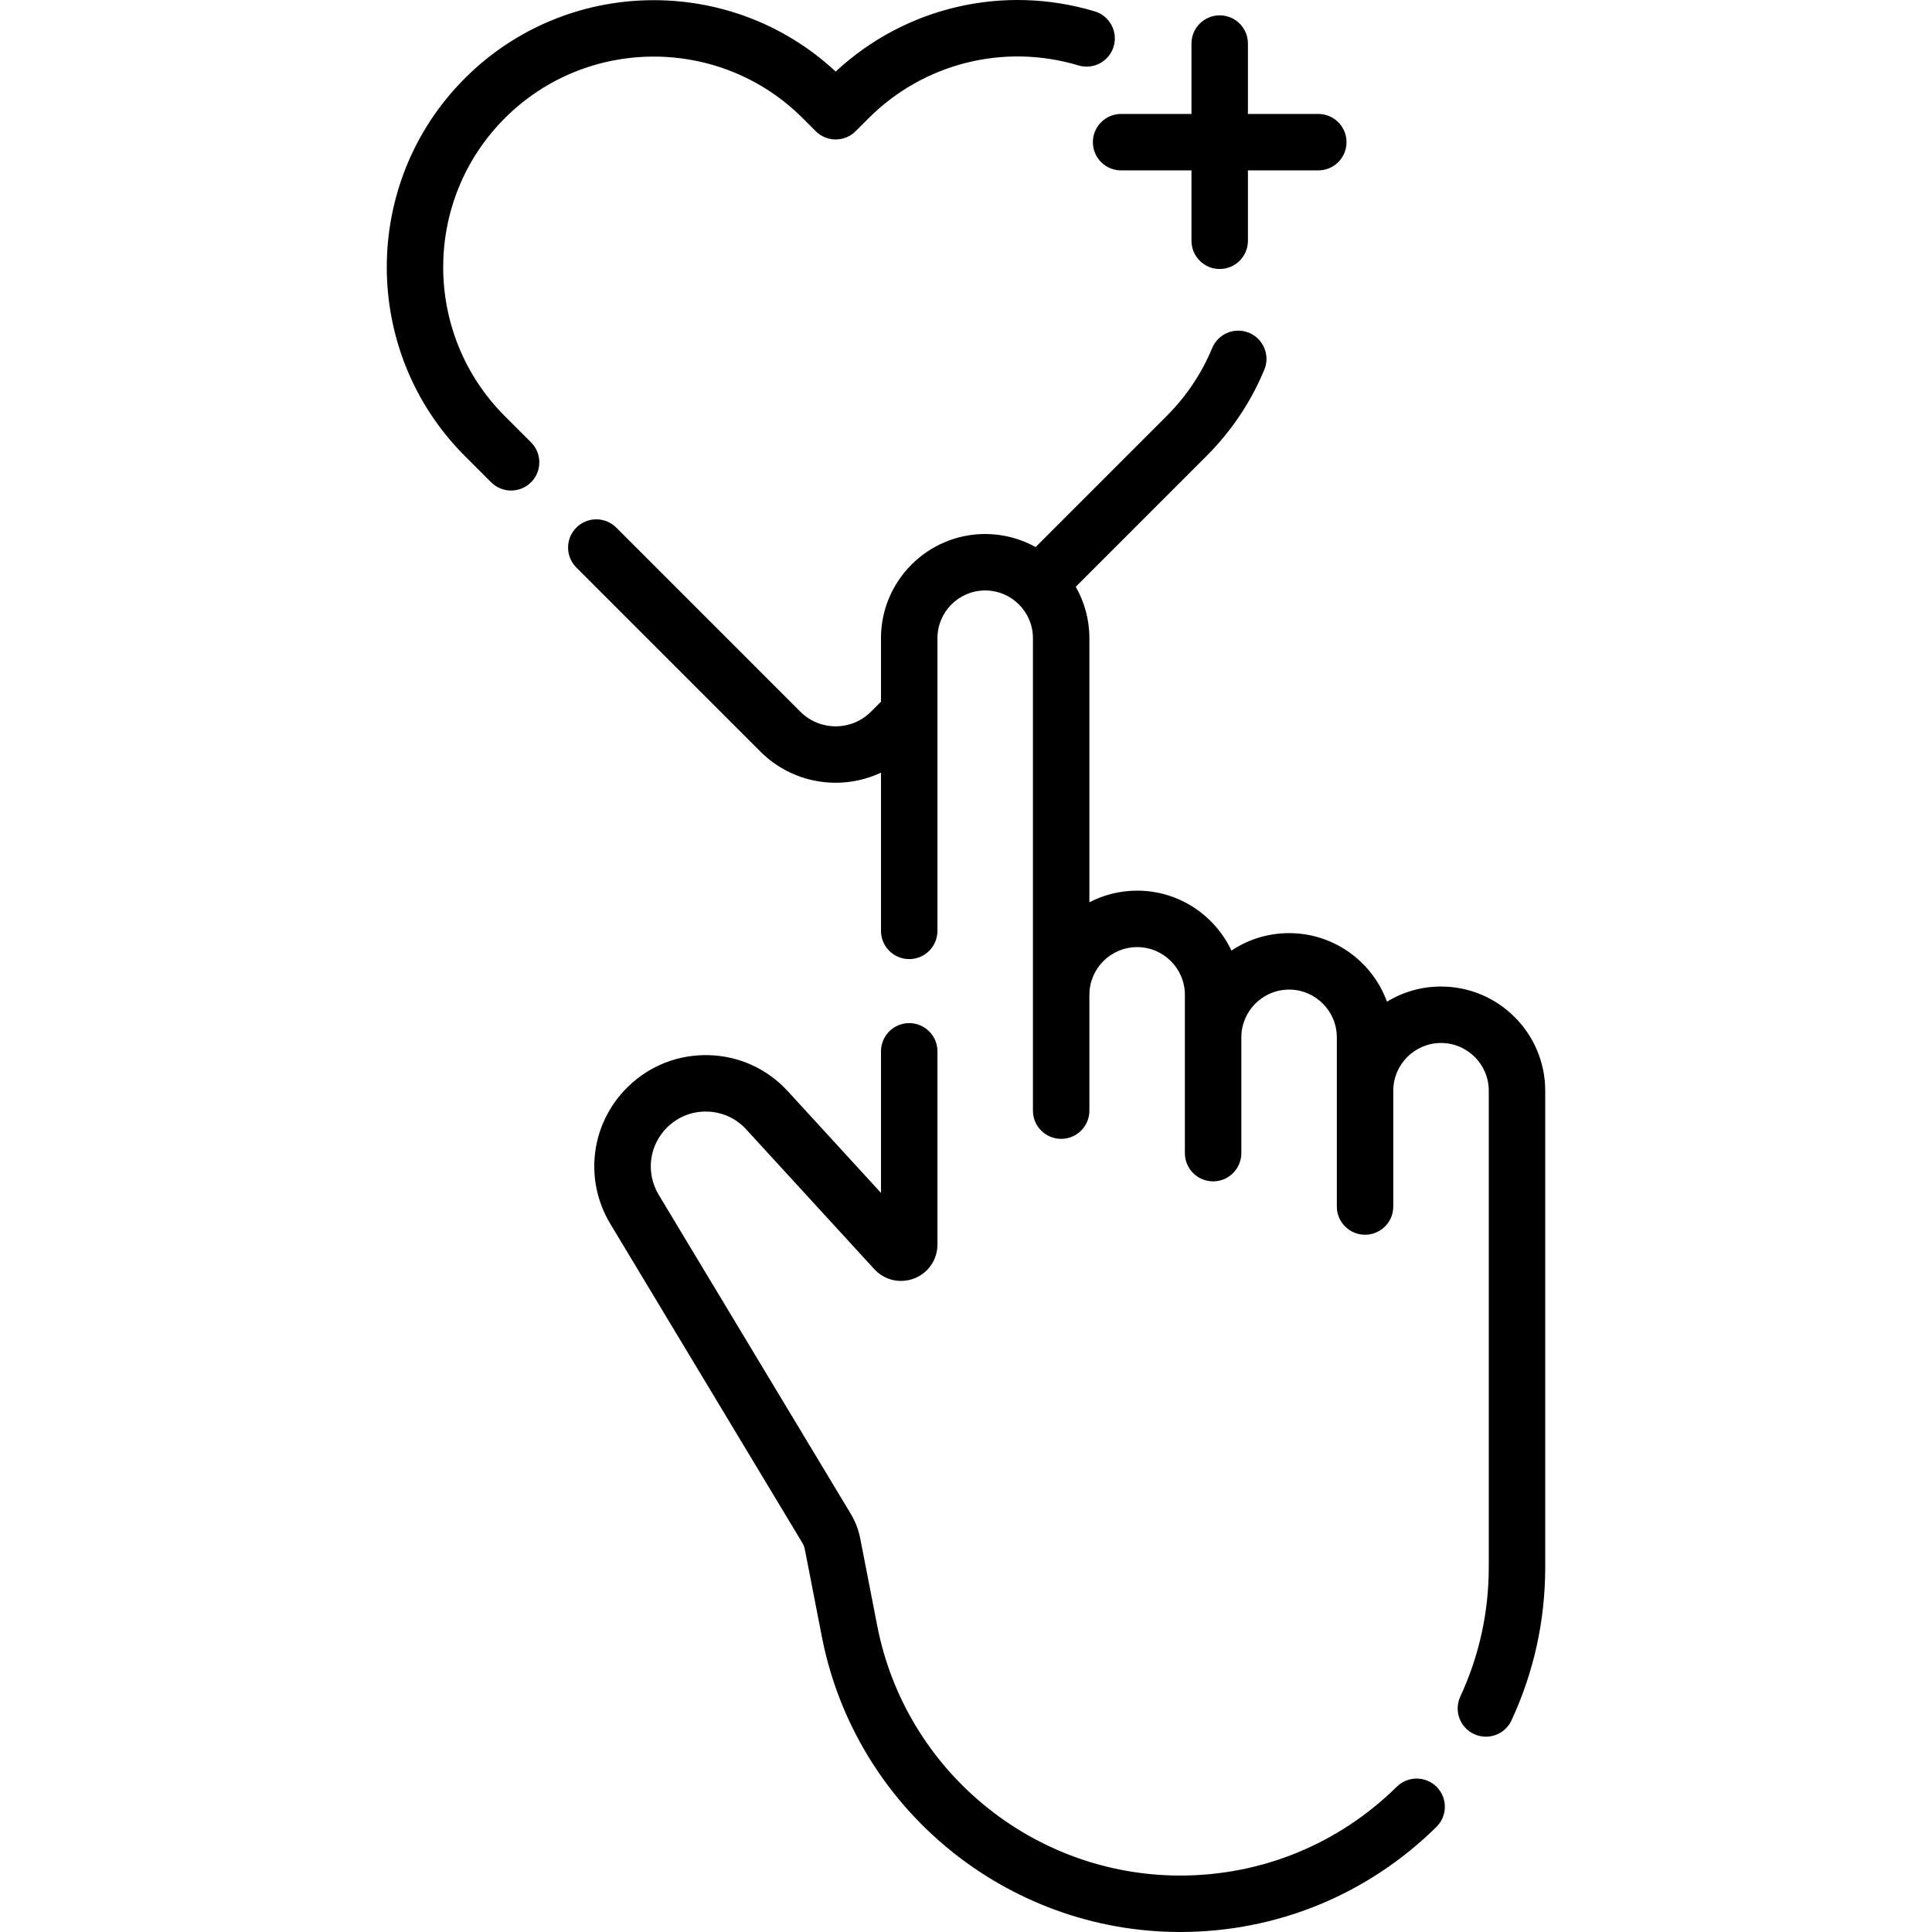 <svg id="Capa_1" enable-background="new 0 0 513.384 513.384" height="512" viewBox="0 0 513.384 513.384" width="512" xmlns="http://www.w3.org/2000/svg"><g><path d="m371.172 474.773c-15.441 15.227-35.886 23.611-57.567 23.611-39.151 0-73.001-27.892-80.488-66.32l-4.523-23.219c-.454-2.336-1.308-4.557-2.538-6.603l-51.023-84.76c-3.496-5.809-2.56-13.183 2.277-17.932 2.849-2.797 6.603-4.279 10.604-4.174 3.991.105 7.674 1.784 10.371 4.728l34.023 37.127c2.715 2.962 6.887 3.934 10.634 2.479 3.744-1.456 6.164-4.994 6.164-9.012v-51.328c0-4.143-3.357-7.5-7.5-7.5s-7.5 3.357-7.5 7.5v37.62l-24.763-27.021c-5.47-5.969-12.94-9.374-21.034-9.588-8.095-.197-15.732 2.793-21.51 8.466-9.811 9.634-11.71 24.59-4.619 36.371l51.022 84.758c.323.537.547 1.119.667 1.734l4.524 23.222c8.855 45.457 48.897 78.451 95.211 78.451 25.648 0 49.833-9.919 68.099-27.93 2.95-2.908 2.983-7.657.075-10.606-2.91-2.949-7.657-2.982-10.606-.074z"/><path d="m382.919 262.147c-5.254 0-10.17 1.471-14.36 4.023-3.878-10.614-14.076-18.211-26.016-18.211-5.66 0-10.927 1.71-15.317 4.637-4.43-9.402-13.995-15.927-25.058-15.927-4.571 0-8.884 1.121-12.688 3.091v-70.175c0-4.968-1.322-9.63-3.622-13.665l34.737-34.738c6.63-6.631 11.801-14.35 15.369-22.942 1.588-3.825-.226-8.214-4.051-9.803s-8.214.226-9.803 4.051c-2.811 6.769-6.889 12.854-12.123 18.087l-34.793 34.794c-3.974-2.208-8.543-3.471-13.402-3.471-15.267 0-27.688 12.421-27.688 27.688v16.873l-2.668 2.668c-5.168 5.17-13.579 5.17-18.747 0l-48.931-48.932c-2.929-2.928-7.677-2.928-10.607 0-2.929 2.93-2.929 7.678 0 10.607l48.932 48.932c5.509 5.508 12.744 8.262 19.98 8.262 4.12 0 8.239-.896 12.041-2.682v42.045c0 4.143 3.357 7.5 7.5 7.5s7.5-3.357 7.5-7.5v-77.773c0-6.996 5.691-12.688 12.688-12.688s12.688 5.691 12.688 12.688v125.54c0 4.143 3.357 7.5 7.5 7.5s7.5-3.357 7.5-7.5v-30.769c0-6.996 5.691-12.688 12.688-12.688s12.688 5.691 12.688 12.688v42.059c0 4.143 3.357 7.5 7.5 7.5s7.5-3.357 7.5-7.5v-30.768c0-6.996 5.691-12.688 12.688-12.688s12.688 5.692 12.688 12.688v44.955c0 4.143 3.357 7.5 7.5 7.5s7.5-3.357 7.5-7.5v-30.768c0-6.996 5.692-12.688 12.688-12.688s12.688 5.691 12.688 12.688v126.549c0 12.022-2.546 23.611-7.568 34.443-1.742 3.758-.107 8.217 3.65 9.959 1.021.473 2.094.697 3.149.697 2.83 0 5.54-1.61 6.81-4.348 5.944-12.823 8.959-26.534 8.959-40.752v-126.549c-.001-15.266-12.422-27.687-27.689-27.687z"/><path d="m134.139 110.574c-21.826-21.827-21.825-57.341.001-79.166s57.339-21.827 79.165 0l3.455 3.455c2.929 2.927 7.676 2.929 10.606 0l3.457-3.455c14.599-14.601 35.961-19.974 55.758-14.021 3.961 1.193 8.148-1.056 9.342-5.023 1.192-3.967-1.057-8.149-5.023-9.342-24.267-7.294-50.399-1.161-68.835 15.997-27.795-25.875-71.465-25.284-98.533 1.783-27.673 27.674-27.673 72.704 0 100.379l6.975 6.975c1.465 1.464 3.385 2.196 5.304 2.196s3.839-.732 5.304-2.196c2.929-2.93 2.929-7.678 0-10.607z"/><path d="m290.406 37.779c0 4.143 3.357 7.5 7.5 7.5h18.701v18.701c0 4.143 3.357 7.5 7.5 7.5s7.5-3.357 7.5-7.5v-18.701h18.701c4.143 0 7.5-3.357 7.5-7.5s-3.357-7.5-7.5-7.5h-18.701v-18.702c0-4.143-3.357-7.5-7.5-7.5s-7.5 3.357-7.5 7.5v18.701h-18.701c-4.143.001-7.5 3.358-7.5 7.501z"/></g></svg>